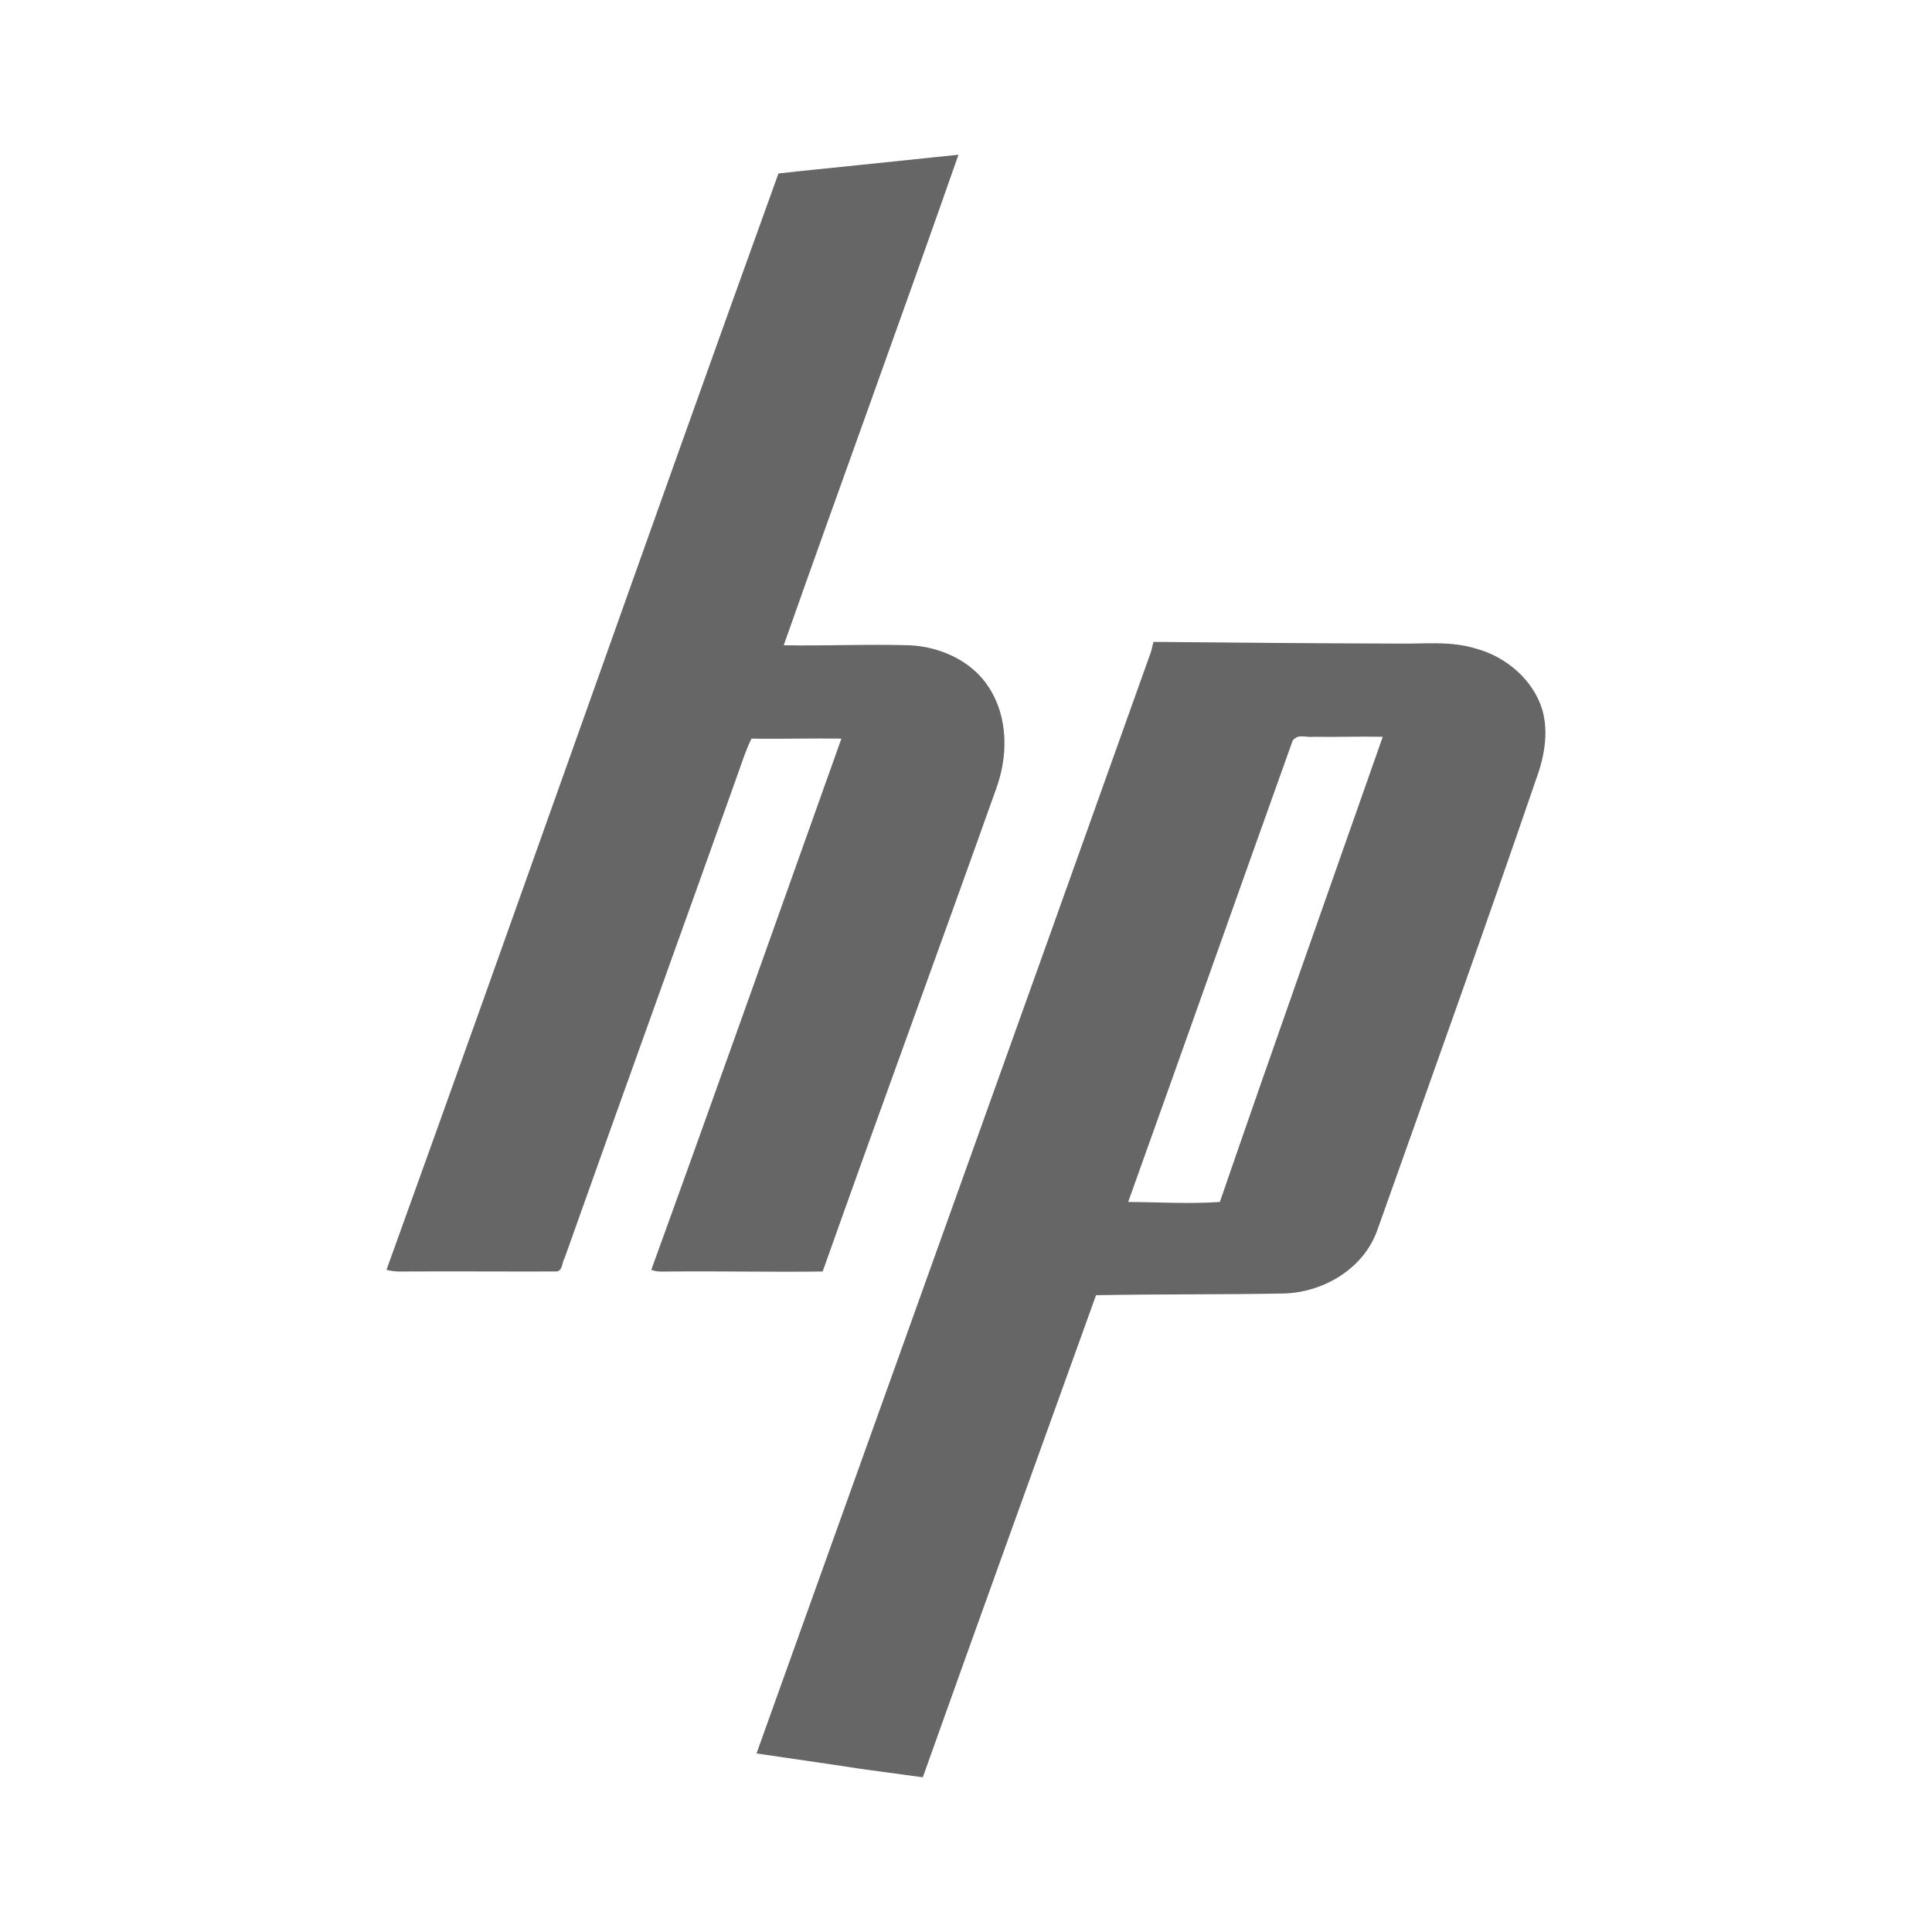 <?xml version="1.0" encoding="UTF-8" standalone="no"?>
<!-- Created with Inkscape (http://www.inkscape.org/) -->

<svg
   xmlns:dc="http://purl.org/dc/elements/1.1/"
   xmlns:cc="http://creativecommons.org/ns#"
   xmlns:rdf="http://www.w3.org/1999/02/22-rdf-syntax-ns#"
   xmlns:svg="http://www.w3.org/2000/svg"
   xmlns="http://www.w3.org/2000/svg"
   xmlns:inkscape="http://www.inkscape.org/namespaces/inkscape"
   version="1.1"
   width="100%"
   height="100%"
   viewBox="0 0 512 512"
   id="svg2">
  <defs
     id="defs4">
    <clipPath
       id="0">
      <path
         d="M 26,0 C 11.603,0 0,11.603 0,26 v 460 c 0,14.397 11.603,26 26,26 h 460 c 14.397,0 26,-11.603 26,-26 V 26 C 512,11.603 500.397,0 486,0 H 26"
         inkscape:connector-curvature="0"
         id="path7" />
    </clipPath>
  </defs>
  <path
     d="M 26,0 C 11.603,0 0,11.603 0,26 v 460 c 0,14.397 11.603,26 26,26 h 460 c 14.397,0 26,-11.603 26,-26 V 26 C 512,11.603 500.397,0 486,0 H 26"
     inkscape:connector-curvature="0"
     id="path9"
     style="fill:none" />
  <g
     clip-path="url(#0)"
     id="g57"
     style="opacity:0.0">
    <path
       d="m 206.3,45.963 c -34.95,96.78 -68.936,193.74 -103.87,290.54 l 353.55,353.55 c 34.933,-96.8 68.919,-193.77 103.87,-290.54 z"
       inkscape:connector-curvature="0"
       id="path59" />
    <path
       d="m 102.44,336.51 c 2.23,0.677 4.438,0.425 6.728,0.449 l 353.55,353.55 c -2.291,-0.024 -4.499,0.228 -6.728,-0.449 z"
       inkscape:connector-curvature="0"
       id="path61" />
    <path
       d="m 109.16,336.96 c 12.734,-0.061 25.504,0.05 38.24,0 l 353.55,353.55 c -12.734,0.05 -25.504,-0.061 -38.24,0 z"
       inkscape:connector-curvature="0"
       id="path63" />
    <path
       d="m 147.4,336.96 c 1.734,-0.012 1.515,-2.482 2.243,-3.588 l 353.55,353.55 c -0.727,1.106 -0.508,3.576 -2.243,3.588 z"
       inkscape:connector-curvature="0"
       id="path65" />
    <path
       d="m 149.64,333.37 c 15.345,-43.26 30.955,-86.31 46.35,-129.55 l 353.55,353.55 c -15.394,43.24 -31,86.29 -46.35,129.55 z"
       inkscape:connector-curvature="0"
       id="path67" />
    <path
       d="m 195.99,203.82 c 0.923,-2.682 1.908,-5.528 3.14,-8.07 L 552.68,549.3 c -1.232,2.545 -2.216,5.392 -3.14,8.07 z"
       inkscape:connector-curvature="0"
       id="path69" />
    <path
       d="m 199.13,195.74 c 7.98,0.135 15.867,-0.123 23.848,0 l 353.55,353.55 c -7.98,-0.123 -15.867,0.135 -23.848,0 z"
       inkscape:connector-curvature="0"
       id="path71" />
    <path
       d="m 222.98,195.74 c -16.736,46.875 -33.403,93.98 -50.38,140.77 l 353.55,353.55 c 16.976,-46.791 33.644,-93.89 50.38,-140.77 z"
       inkscape:connector-curvature="0"
       id="path73" />
    <path
       d="m 172.6,336.51 c 1.774,0.713 3.523,0.41 5.382,0.449 l 353.55,353.55 c -1.86,-0.038 -3.609,0.264 -5.382,-0.449 z"
       inkscape:connector-curvature="0"
       id="path75" />
    <path
       d="m 177.98,336.96 c 13.375,-0.124 26.657,0.184 40.03,0 l 353.55,353.55 c -13.375,0.184 -26.657,-0.124 -40.03,0 z"
       inkscape:connector-curvature="0"
       id="path77" />
    <path
       d="m 218.02,336.96 c 15.11,-42.589 30.752,-85.15 45.906,-127.72 l 353.55,353.55 c -15.15,42.569 -30.796,85.13 -45.906,127.72 z"
       inkscape:connector-curvature="0"
       id="path79" />
    <path
       d="m 263.92,209.24 c 3.238,-8.708 3.353,-18.956 -1.794,-26.988 l 353.55,353.55 c 5.147,8.03 5.03,18.28 1.794,26.988 z"
       inkscape:connector-curvature="0"
       id="path81" />
    <path
       d="m 262.13,182.25 c -0.848,-1.341 -1.84,-2.565 -2.945,-3.671 l 353.55,353.55 c 1.105,1.105 2.097,2.329 2.945,3.671 z"
       inkscape:connector-curvature="0"
       id="path83" />
    <path
       d="m 259.18,178.58 c -4.752,-4.752 -11.607,-7.311 -18.212,-7.58 l 353.55,353.55 c 6.605,0.269 13.459,2.828 18.212,7.58 z"
       inkscape:connector-curvature="0"
       id="path85" />
    <path
       d="m 240.97,171 c -11.133,-0.331 -22.12,0.196 -33.27,0 l 353.55,353.55 c 11.145,0.196 22.13,-0.331 33.27,0 z"
       inkscape:connector-curvature="0"
       id="path87" />
    <path
       d="m 207.7,171 c 15.318,-43.42 31.11,-86.54 46.31,-130 l 353.55,353.55 c -15.201,43.47 -30.993,86.59 -46.31,130 z"
       inkscape:connector-curvature="0"
       id="path89" />
    <path
       d="m 254.02,41 c -47.633,4.977 -38.37,3.92 -47.694,4.971 l 353.55,353.55 c 9.324,-1.051 0.061,0.006 47.694,-4.971 z"
       inkscape:connector-curvature="0"
       id="path91" />
    <path
       d="m 305.75,170.1 c -0.344,0.713 -0.555,2.439 -0.897,3.14 l 353.55,353.55 c 0.342,-0.701 0.553,-2.427 0.897,-3.14 z"
       inkscape:connector-curvature="0"
       id="path93" />
    <path
       d="M 304.86,173.24 C 270.204,270.45 235.29,367.52 200.5,464.68 L 554.05,818.23 C 588.845,721.07 623.75,624 658.41,526.79 z"
       inkscape:connector-curvature="0"
       id="path95" />
    <path
       d="m 200.5,464.68 c 43.923,6.372 12.25,1.996 44.07,6.317 l 353.55,353.55 c -31.819,-4.32 -0.146,0.055 -44.07,-6.317 z"
       inkscape:connector-curvature="0"
       id="path97" />
    <path
       d="m 244.57,471 c 15.184,-42.664 30.581,-85.13 45.906,-127.76 l 353.55,353.55 C 628.7,739.419 613.304,781.88 598.12,824.55 z"
       inkscape:connector-curvature="0"
       id="path99" />
    <path
       d="m 290.47,343.24 c 16.674,-0.307 33.23,-0.141 49.9,-0.449 l 353.55,353.55 c -16.674,0.307 -33.23,0.141 -49.9,0.449 z"
       inkscape:connector-curvature="0"
       id="path101" />
    <path
       d="m 340.37,342.8 c 10.642,-0.37 21.246,-6.752 24.745,-17.08 l 353.55,353.55 c -3.499,10.33 -14.1,16.712 -24.745,17.08 z"
       inkscape:connector-curvature="0"
       id="path103" />
    <path
       d="m 365.12,325.71 c 14.1,-39.651 28.17,-78.927 41.826,-118.75 l 353.55,353.55 c -13.658,39.822 -27.726,79.1 -41.826,118.75 z"
       inkscape:connector-curvature="0"
       id="path105" />
    <path
       d="m 406.94,206.97 c 2.241,-6.02 3.58,-12.579 1.794,-18.876 l 353.55,353.55 c 1.786,6.296 0.447,12.859 -1.794,18.876 z"
       inkscape:connector-curvature="0"
       id="path107" />
    <path
       d="m 408.74,188.09 c -1.075,-3.551 -3.109,-6.727 -5.727,-9.346 l 353.55,353.55 c 2.618,2.618 4.652,5.795 5.727,9.346 z"
       inkscape:connector-curvature="0"
       id="path109" />
    <path
       d="m 403.01,178.74 c -3.267,-3.267 -7.444,-5.665 -11.803,-6.839 l 353.55,353.55 c 4.36,1.174 8.536,3.572 11.803,6.839 z"
       inkscape:connector-curvature="0"
       id="path111" />
    <path
       d="m 391.21,171.91 c -6.823,-2.116 -13.65,-1.222 -20.67,-1.346 l 353.55,353.55 c 7.02,0.123 13.847,-0.77 20.67,1.346 z"
       inkscape:connector-curvature="0"
       id="path113" />
    <path
       d="m 370.54,170.56 c -21.404,-0.062 -43.38,-0.239 -64.781,-0.449 l 353.55,353.55 c 21.398,0.209 43.38,0.386 64.781,0.449 z"
       inkscape:connector-curvature="0"
       id="path115" />
    <path
       d="m 344.97,195.16 c 1.01,-0.01 2.067,0.257 3.066,0.112 l 353.55,353.55 c -0.999,0.145 -2.055,-0.122 -3.066,-0.112 z"
       inkscape:connector-curvature="0"
       id="path117" />
    <path
       d="m 348.03,195.27 c 6.183,0.111 12.244,-0.135 18.427,0 l 353.55,353.55 c -6.183,-0.135 -12.244,0.111 -18.427,0 z"
       inkscape:connector-curvature="0"
       id="path119" />
    <path
       d="m 366.46,195.27 c -14.401,41.04 -29.01,82.15 -43.17,123.27 l 353.55,353.55 c 14.162,-41.12 28.766,-82.23 43.17,-123.27 z"
       inkscape:connector-curvature="0"
       id="path121" />
    <path
       d="m 323.29,318.54 c -8,0.566 -16.279,0.049 -24.296,0 l 353.55,353.55 c 8.02,0.049 16.292,0.566 24.296,0 z"
       inkscape:connector-curvature="0"
       id="path123" />
    <path
       d="m 299,318.54 c 14.618,-40.775 29.01,-81.56 43.621,-122.34 l 353.55,353.55 c -14.615,40.775 -29,81.56 -43.621,122.34 z"
       inkscape:connector-curvature="0"
       id="path125" />
    <path
       d="m 342.62,196.2 c 0.331,-0.376 0.945,-0.805 1.383,-0.934 l 353.55,353.55 c -0.438,0.129 -1.051,0.559 -1.383,0.934 z"
       inkscape:connector-curvature="0"
       id="path127" />
    <path
       d="m 344,195.27 c 0.328,-0.097 0.635,-0.109 0.972,-0.112 l 353.55,353.55 c -0.337,0.004 -0.645,0.015 -0.972,0.112 z"
       inkscape:connector-curvature="0"
       id="path129" />
  </g>
  <path
     d="m 206.3,45.963 c -34.95,96.78 -68.936,193.74 -103.87,290.54 2.23,0.677 4.438,0.425 6.728,0.449 12.734,-0.061 25.504,0.05 38.24,0 1.734,-0.012 1.515,-2.482 2.243,-3.588 15.345,-43.26 30.955,-86.31 46.35,-129.55 0.923,-2.682 1.908,-5.528 3.14,-8.07 7.98,0.135 15.867,-0.123 23.848,0 -16.736,46.875 -33.403,93.98 -50.38,140.77 1.774,0.713 3.523,0.41 5.382,0.449 13.375,-0.124 26.657,0.184 40.03,0 15.11,-42.589 30.752,-85.15 45.906,-127.72 3.238,-8.708 3.353,-18.956 -1.794,-26.988 -4.495,-7.108 -13.02,-10.919 -21.16,-11.251 -11.133,-0.331 -22.12,0.196 -33.27,0 15.318,-43.42 31.11,-86.54 46.31,-130 -47.633,4.977 -38.37,3.92 -47.694,4.971 m 99.43,124.13 c -0.344,0.713 -0.555,2.439 -0.897,3.14 -34.656,97.21 -69.57,194.28 -104.36,291.44 43.923,6.372 12.25,1.996 44.07,6.317 15.184,-42.664 30.581,-85.13 45.906,-127.76 16.674,-0.307 33.23,-0.141 49.9,-0.449 10.642,-0.37 21.246,-6.752 24.745,-17.08 14.1,-39.651 28.17,-78.927 41.826,-118.75 2.241,-6.02 3.58,-12.579 1.794,-18.876 -2.416,-7.982 -9.676,-14.07 -17.53,-16.184 -6.823,-2.116 -13.65,-1.222 -20.67,-1.346 -21.404,-0.062 -43.38,-0.239 -64.781,-0.449 m 39.21,25.04 c 1.01,-0.01 2.067,0.257 3.066,0.112 6.183,0.111 12.244,-0.135 18.427,0 -14.401,41.04 -29.01,82.15 -43.17,123.27 -8,0.566 -16.279,0.049 -24.296,0 14.618,-40.775 29.01,-81.56 43.621,-122.34 0.331,-0.376 0.945,-0.805 1.383,-0.934 0.328,-0.097 0.635,-0.109 0.972,-0.112"
     inkscape:connector-curvature="0"
     id="path131"
     style="fill:#666666" />
</svg>
